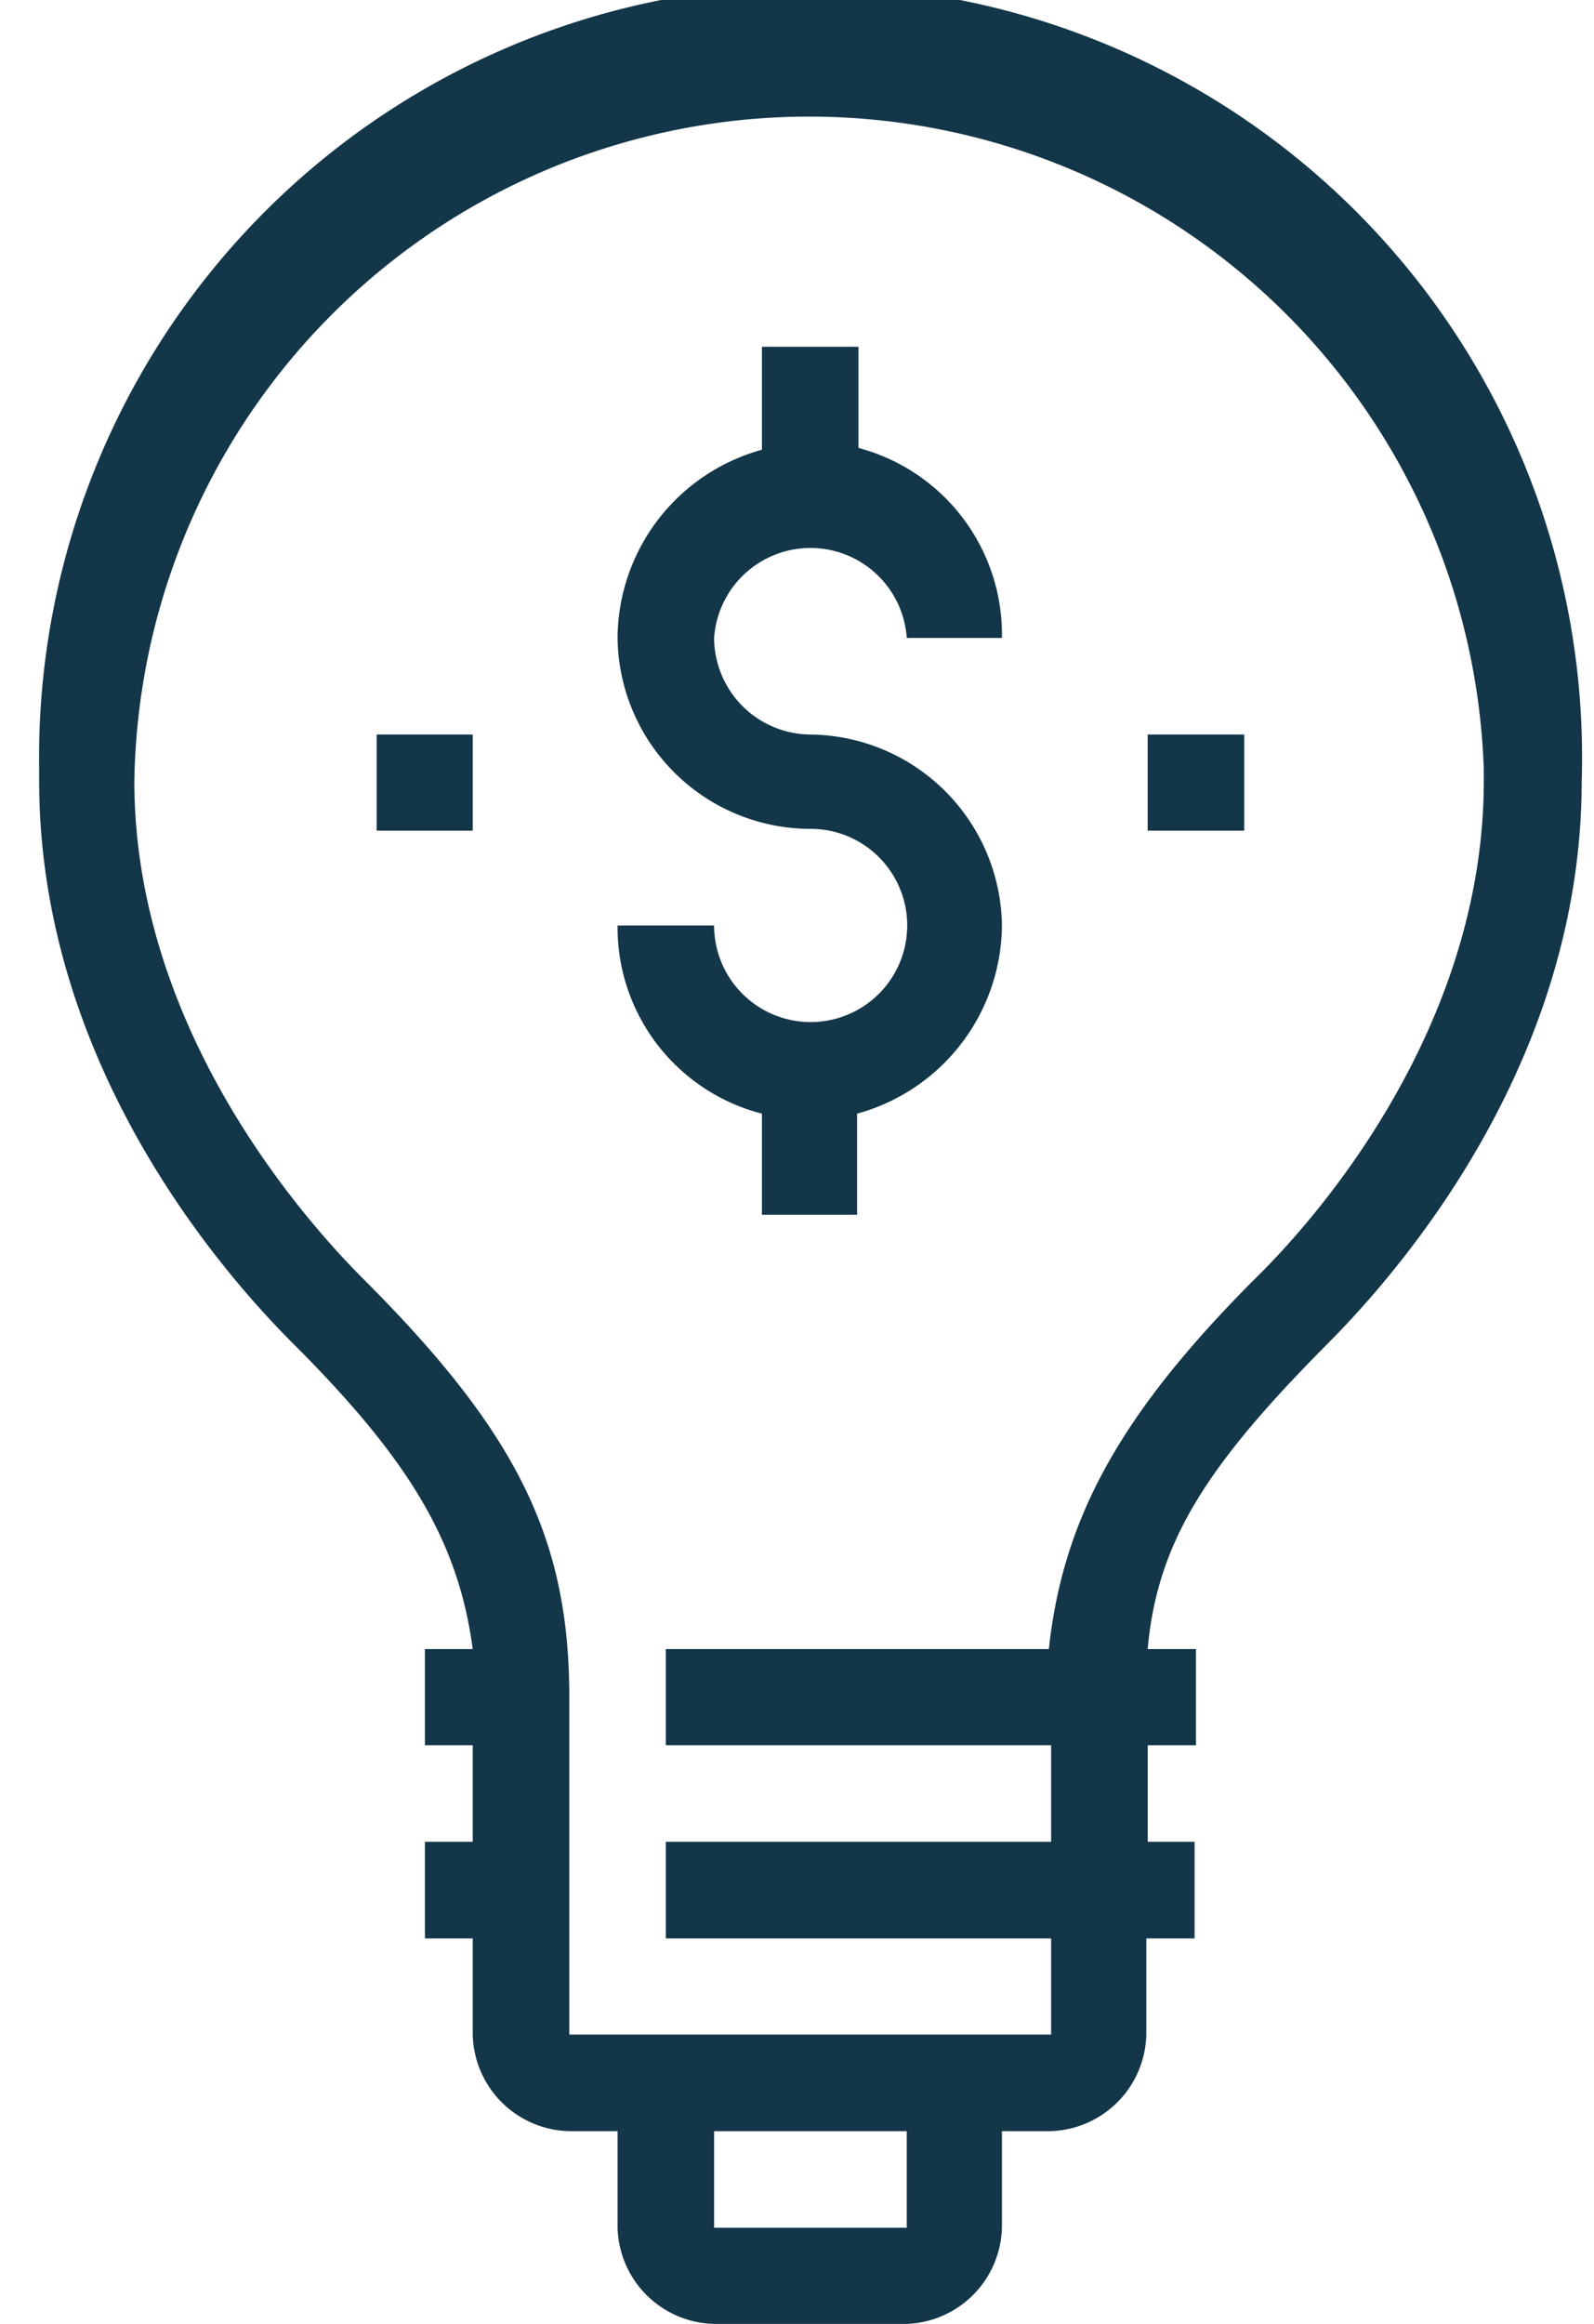 <svg id="Layer_1" data-name="Layer 1" xmlns="http://www.w3.org/2000/svg" viewBox="0 0 35 51"><defs><style>.cls-1{fill:#133649;}</style></defs><path id="noun_Business_ideas_1293477_a" data-name="noun Business ideas 1293477 a" class="cls-1" d="M34.73,17.14A16.94,16.94,0,1,0,.86,16.88v.26c0,6.13,3.91,10.69,5.61,12.38,2.54,2.54,3.6,4.34,3.91,6.67H9.33V38.3h1.05v2.12H9.33v2.12h1.05v2.11a2.17,2.17,0,0,0,2.12,2.12h1.06v2.12A2.17,2.17,0,0,0,15.68,51h4.23A2.17,2.17,0,0,0,22,48.88V46.77h1.06a2.17,2.17,0,0,0,2.11-2.12V42.54h1.06V40.42H25.2V38.3h1.06V36.19H25.2c.21-2.33,1.27-4,3.92-6.67C30.81,27.83,34.73,23.27,34.73,17.14ZM19.91,48.89H15.68V46.77h4.23Zm3.17-3.18V44.65h0Zm0-9.52H14.62V38.3h8.46v2.12H14.62v2.12h8.46v2.11H12.5V37.24c0-3.49-1.16-5.82-4.55-9.2-1.48-1.49-5-5.61-5-10.9a14.82,14.82,0,0,1,29.63-.25v.25c0,5.29-3.49,9.42-5,10.9-3,3-4.24,5.29-4.55,8.15ZM15.68,14a2.13,2.13,0,0,0,2.11,2.12A4.25,4.25,0,0,1,22,20.31a4.32,4.32,0,0,1-3.18,4.13v2.22H16.73V24.44a4.22,4.22,0,0,1-3.17-4.13h2.12a2.12,2.12,0,1,0,2.11-2.12A4.24,4.24,0,0,1,13.56,14a4.31,4.31,0,0,1,3.17-4.13V7.61h2.12V9.83A4.24,4.24,0,0,1,22,14H19.91a2.12,2.12,0,0,0-4.23,0Zm9.52,2.12h2.12v2.11H25.2Zm-16.93,0h2.11v2.11H8.27Z"/></svg>